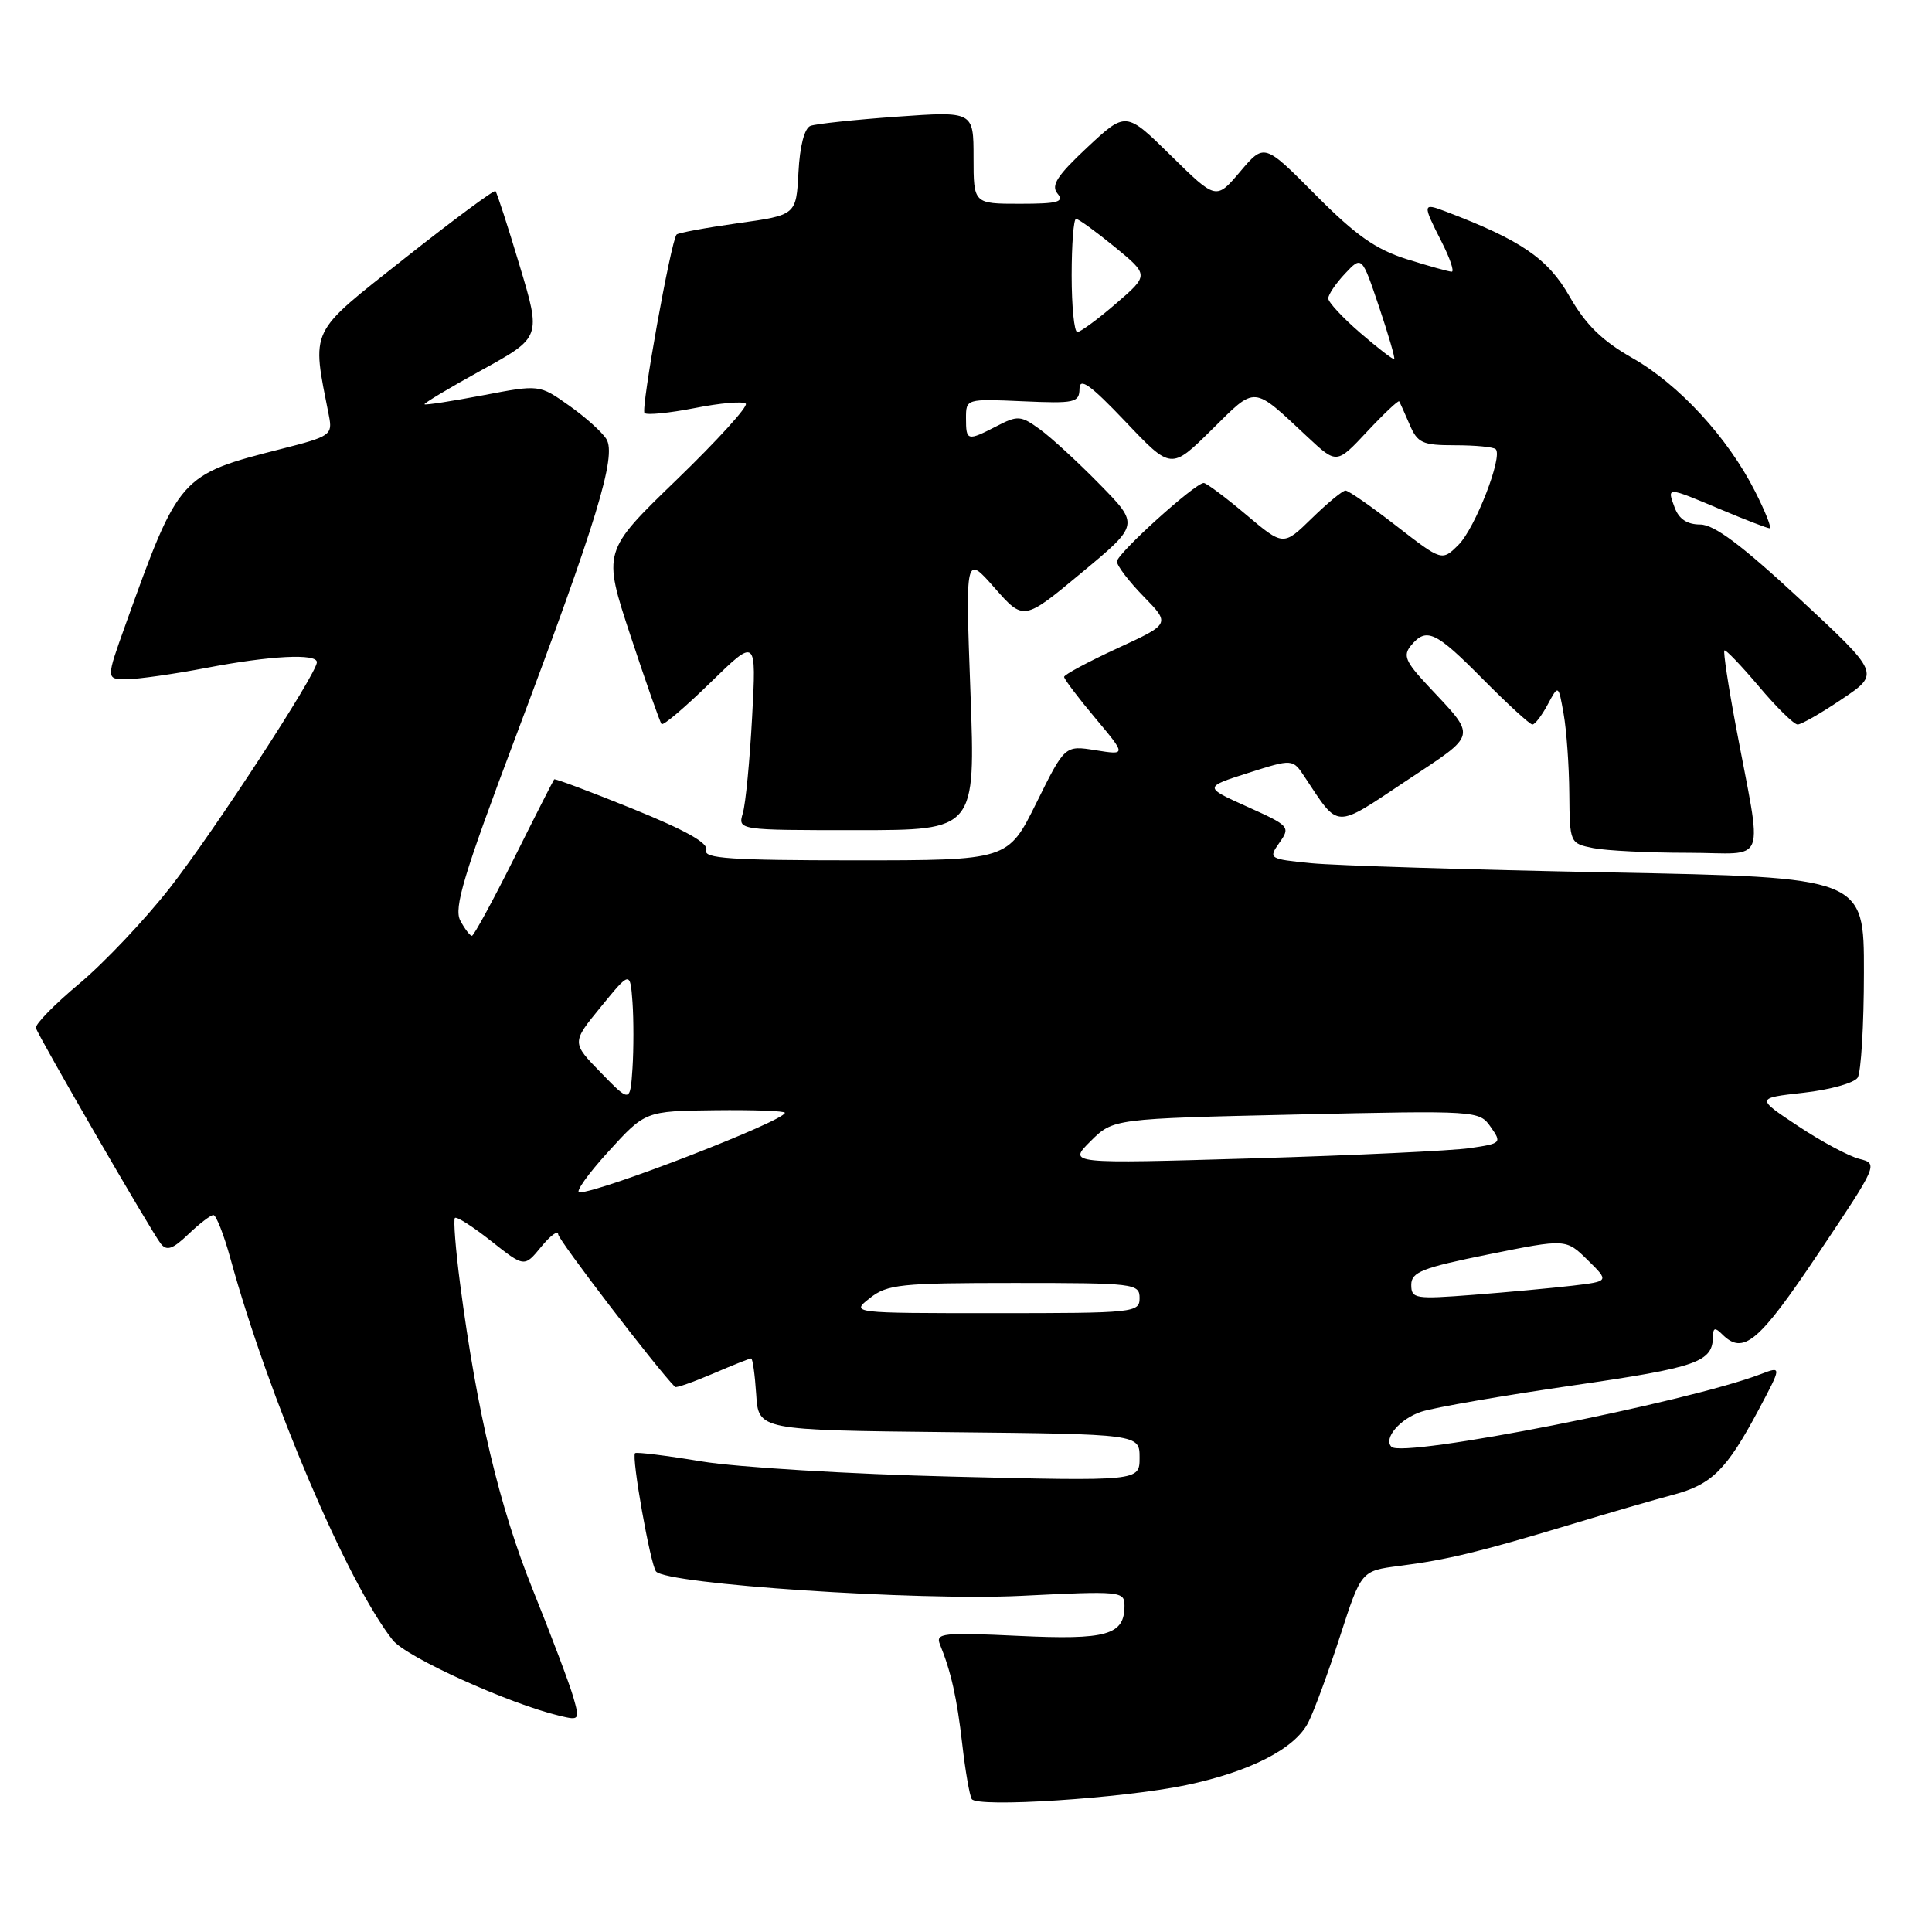 <?xml version="1.0" encoding="UTF-8" standalone="no"?>
<!DOCTYPE svg PUBLIC "-//W3C//DTD SVG 1.1//EN" "http://www.w3.org/Graphics/SVG/1.1/DTD/svg11.dtd" >
<svg xmlns="http://www.w3.org/2000/svg" xmlns:xlink="http://www.w3.org/1999/xlink" version="1.1" viewBox="0 0 256 256">
 <g >
 <path fill="currentColor"
d=" M 157.16 236.54 C 165.64 234.76 171.58 231.72 173.35 228.24 C 174.12 226.73 176.01 221.59 177.56 216.82 C 180.37 208.14 180.37 208.14 185.43 207.49 C 191.77 206.68 196.01 205.65 208.00 202.04 C 213.22 200.46 219.41 198.67 221.75 198.05 C 226.82 196.70 228.79 194.74 232.97 186.91 C 236.11 181.01 236.11 181.01 233.31 182.08 C 223.51 185.83 185.90 193.23 184.38 191.71 C 183.27 190.61 185.50 187.99 188.34 187.06 C 190.08 186.49 199.11 184.93 208.40 183.58 C 224.98 181.18 226.95 180.49 226.98 177.05 C 227.00 175.92 227.27 175.87 228.20 176.80 C 231.00 179.60 233.02 177.91 240.93 166.10 C 248.84 154.29 248.89 154.19 246.38 153.56 C 244.99 153.21 241.34 151.26 238.26 149.21 C 232.66 145.50 232.66 145.50 239.00 144.79 C 242.48 144.40 245.70 143.50 246.15 142.79 C 246.60 142.08 246.98 135.82 246.98 128.87 C 247.00 116.25 247.00 116.25 213.25 115.60 C 194.69 115.24 176.92 114.69 173.76 114.38 C 168.12 113.82 168.05 113.77 169.54 111.65 C 171.01 109.57 170.86 109.41 165.28 106.90 C 159.50 104.30 159.50 104.30 165.39 102.42 C 171.29 100.54 171.29 100.54 172.89 102.97 C 177.49 109.90 176.71 109.87 186.31 103.48 C 195.93 97.08 195.75 97.87 189.14 90.79 C 186.23 87.67 185.88 86.85 186.96 85.54 C 189.01 83.08 190.21 83.64 196.50 90.00 C 199.77 93.30 202.71 96.00 203.05 96.00 C 203.39 96.00 204.30 94.81 205.08 93.35 C 206.50 90.70 206.50 90.70 207.19 94.60 C 207.57 96.74 207.91 101.48 207.94 105.12 C 208.00 111.73 208.01 111.75 211.12 112.38 C 212.84 112.72 218.49 113.00 223.67 113.00 C 234.41 113.00 233.57 115.27 229.97 96.00 C 228.99 90.78 228.33 86.36 228.49 86.19 C 228.65 86.02 230.70 88.16 233.05 90.94 C 235.39 93.72 237.71 96.00 238.20 96.00 C 238.68 96.00 241.34 94.48 244.09 92.62 C 249.11 89.25 249.11 89.25 238.48 79.37 C 230.78 72.23 227.14 69.50 225.29 69.50 C 223.56 69.50 222.47 68.78 221.90 67.25 C 220.87 64.47 220.78 64.46 228.00 67.50 C 231.27 68.88 234.19 70.00 234.49 70.00 C 234.79 70.00 233.92 67.79 232.55 65.10 C 228.94 57.98 222.47 50.94 216.28 47.43 C 212.27 45.14 210.12 43.04 207.96 39.26 C 205.11 34.26 201.55 31.82 191.55 28.02 C 188.48 26.85 188.46 27.01 191.02 32.04 C 192.13 34.22 192.73 36.00 192.36 36.00 C 191.98 36.00 189.30 35.25 186.40 34.34 C 182.28 33.04 179.63 31.17 174.32 25.82 C 167.52 18.97 167.52 18.97 164.33 22.74 C 161.14 26.50 161.14 26.50 155.16 20.62 C 149.19 14.75 149.19 14.75 144.09 19.51 C 140.08 23.26 139.23 24.57 140.12 25.64 C 141.05 26.76 140.17 27.00 135.12 27.00 C 129.00 27.00 129.00 27.00 129.00 20.87 C 129.00 14.74 129.00 14.74 118.84 15.46 C 113.26 15.86 108.10 16.41 107.39 16.68 C 106.59 16.99 105.98 19.36 105.80 22.84 C 105.50 28.50 105.50 28.50 97.75 29.58 C 93.49 30.18 89.84 30.86 89.65 31.08 C 88.89 32.00 84.90 54.23 85.40 54.73 C 85.70 55.03 88.70 54.73 92.07 54.07 C 95.44 53.40 98.48 53.14 98.82 53.49 C 99.17 53.83 95.04 58.37 89.65 63.58 C 79.85 73.05 79.85 73.05 83.56 84.28 C 85.60 90.45 87.45 95.70 87.66 95.94 C 87.88 96.19 90.79 93.71 94.14 90.44 C 100.23 84.50 100.23 84.50 99.66 95.00 C 99.35 100.78 98.80 106.51 98.43 107.75 C 97.77 110.00 97.77 110.00 113.51 110.00 C 129.26 110.00 129.26 110.00 128.59 91.75 C 127.92 73.50 127.92 73.50 131.78 77.89 C 135.64 82.27 135.64 82.27 143.30 75.90 C 150.97 69.53 150.97 69.53 145.73 64.19 C 142.85 61.25 139.28 57.96 137.78 56.88 C 135.27 55.06 134.85 55.02 132.08 56.46 C 128.16 58.48 128.00 58.44 128.00 55.42 C 128.00 52.85 128.02 52.84 135.50 53.17 C 142.44 53.48 143.01 53.35 143.04 51.50 C 143.06 49.97 144.48 50.98 149.13 55.87 C 155.18 62.25 155.18 62.25 160.54 56.96 C 166.52 51.05 165.87 51.00 173.31 57.95 C 177.12 61.50 177.12 61.50 181.16 57.18 C 183.38 54.81 185.29 53.01 185.40 53.18 C 185.51 53.36 186.13 54.74 186.78 56.25 C 187.83 58.71 188.47 59.00 192.81 59.00 C 195.48 59.00 197.90 59.23 198.19 59.52 C 199.16 60.49 195.47 69.97 193.27 72.18 C 191.07 74.37 191.07 74.37 185.03 69.69 C 181.71 67.11 178.68 65.00 178.29 65.00 C 177.90 65.00 175.89 66.66 173.82 68.68 C 170.05 72.36 170.05 72.36 165.10 68.18 C 162.37 65.88 159.85 64.00 159.50 64.00 C 158.35 64.00 148.00 73.36 148.00 74.40 C 148.00 74.96 149.59 77.05 151.54 79.04 C 155.08 82.67 155.08 82.67 148.04 85.91 C 144.17 87.70 141.00 89.40 141.00 89.69 C 141.00 89.98 142.85 92.44 145.12 95.14 C 149.24 100.06 149.24 100.06 145.17 99.41 C 141.10 98.76 141.10 98.76 137.33 106.38 C 133.56 114.00 133.56 114.00 113.31 114.00 C 96.83 114.00 93.16 113.75 93.58 112.66 C 93.93 111.74 90.93 110.05 83.86 107.18 C 78.23 104.90 73.54 103.14 73.43 103.27 C 73.32 103.40 70.92 108.11 68.11 113.75 C 65.29 119.39 62.78 124.00 62.53 124.00 C 62.28 124.00 61.58 123.09 60.99 121.98 C 60.11 120.33 61.43 115.94 68.29 97.73 C 79.07 69.12 81.73 60.39 80.35 58.18 C 79.78 57.25 77.55 55.25 75.39 53.73 C 71.47 50.95 71.47 50.95 63.99 52.38 C 59.87 53.16 56.39 53.70 56.25 53.57 C 56.12 53.45 59.54 51.40 63.86 49.02 C 71.71 44.69 71.71 44.69 68.85 35.18 C 67.28 29.94 65.84 25.51 65.65 25.32 C 65.47 25.13 60.05 29.15 53.61 34.24 C 40.79 44.39 41.28 43.35 43.59 55.12 C 44.08 57.63 43.80 57.83 37.30 59.48 C 23.83 62.90 23.71 63.05 16.64 82.75 C 14.04 90.00 14.04 90.00 16.77 90.00 C 18.27 90.00 23.03 89.32 27.34 88.50 C 35.83 86.87 42.00 86.56 41.99 87.75 C 41.98 89.26 28.33 110.21 22.50 117.66 C 19.20 121.87 13.80 127.58 10.50 130.34 C 7.20 133.10 4.62 135.74 4.76 136.22 C 5.13 137.41 20.05 163.20 21.30 164.79 C 22.09 165.80 22.88 165.53 24.96 163.54 C 26.42 162.14 27.91 161.00 28.28 161.00 C 28.64 161.00 29.66 163.59 30.53 166.75 C 35.62 185.26 45.99 209.64 52.03 217.31 C 53.81 219.58 67.40 225.74 74.18 227.36 C 76.78 227.98 76.83 227.91 75.96 224.85 C 75.46 223.12 73.04 216.70 70.58 210.60 C 66.18 199.68 63.19 187.11 60.97 170.15 C 60.37 165.55 60.06 161.61 60.28 161.38 C 60.51 161.16 62.67 162.54 65.08 164.45 C 69.48 167.93 69.48 167.93 71.70 165.22 C 72.93 163.72 73.94 162.97 73.96 163.55 C 73.99 164.31 86.96 181.26 89.45 183.78 C 89.59 183.93 91.84 183.14 94.44 182.03 C 97.04 180.91 99.33 180.00 99.53 180.00 C 99.73 180.00 100.03 182.14 100.20 184.75 C 100.50 189.50 100.50 189.50 125.75 189.77 C 151.00 190.03 151.00 190.03 151.00 193.15 C 151.00 196.26 151.00 196.26 126.25 195.66 C 112.64 195.33 97.67 194.42 93.00 193.65 C 88.33 192.87 84.34 192.38 84.15 192.55 C 83.64 193.01 86.19 207.36 86.93 208.23 C 88.38 209.92 121.58 212.13 135.25 211.46 C 148.54 210.80 149.00 210.84 149.00 212.77 C 149.00 216.66 146.68 217.32 134.92 216.76 C 124.98 216.29 123.94 216.40 124.54 217.87 C 126.02 221.50 126.80 224.97 127.50 231.08 C 127.90 234.61 128.47 237.90 128.76 238.38 C 129.45 239.55 148.74 238.30 157.16 236.54 Z  M 115.27 172.00 C 117.58 170.18 119.33 170.00 134.41 170.00 C 150.33 170.00 151.00 170.08 151.00 172.00 C 151.00 173.93 150.33 174.00 131.87 174.00 C 112.73 174.00 112.73 174.00 115.27 172.00 Z  M 187.00 170.25 C 187.00 168.56 188.43 167.99 197.25 166.21 C 207.50 164.14 207.50 164.14 210.37 166.96 C 213.24 169.78 213.24 169.78 208.37 170.36 C 205.69 170.67 199.79 171.22 195.25 171.57 C 187.50 172.17 187.00 172.09 187.00 170.25 Z  M 80.60 152.61 C 85.50 147.22 85.50 147.22 94.75 147.11 C 99.84 147.05 104.00 147.20 104.00 147.45 C 104.00 148.51 79.49 158.00 76.77 158.00 C 76.18 158.00 77.90 155.57 80.60 152.61 Z  M 144.50 151.22 C 147.50 148.23 147.50 148.23 171.74 147.68 C 195.81 147.14 196.00 147.16 197.52 149.32 C 199.01 151.44 198.94 151.52 194.78 152.13 C 192.42 152.48 179.47 153.09 166.00 153.49 C 141.50 154.21 141.50 154.21 144.50 151.22 Z  M 79.62 142.13 C 75.74 138.15 75.74 138.15 79.62 133.41 C 83.50 128.66 83.50 128.66 83.81 132.80 C 83.97 135.08 83.97 139.00 83.81 141.53 C 83.50 146.12 83.50 146.12 79.62 142.13 Z  M 180.25 44.12 C 177.91 42.10 176.00 40.04 176.00 39.54 C 176.00 39.04 177.00 37.56 178.22 36.26 C 180.45 33.89 180.45 33.89 182.72 40.62 C 183.96 44.32 184.88 47.45 184.74 47.57 C 184.61 47.70 182.59 46.14 180.25 44.12 Z  M 142.00 36.50 C 142.00 32.38 142.26 29.00 142.58 29.00 C 142.90 29.00 145.21 30.68 147.71 32.72 C 152.25 36.45 152.25 36.45 147.88 40.22 C 145.47 42.30 143.16 44.00 142.75 44.00 C 142.34 44.00 142.00 40.62 142.00 36.50 Z "/>
</g>
</svg>